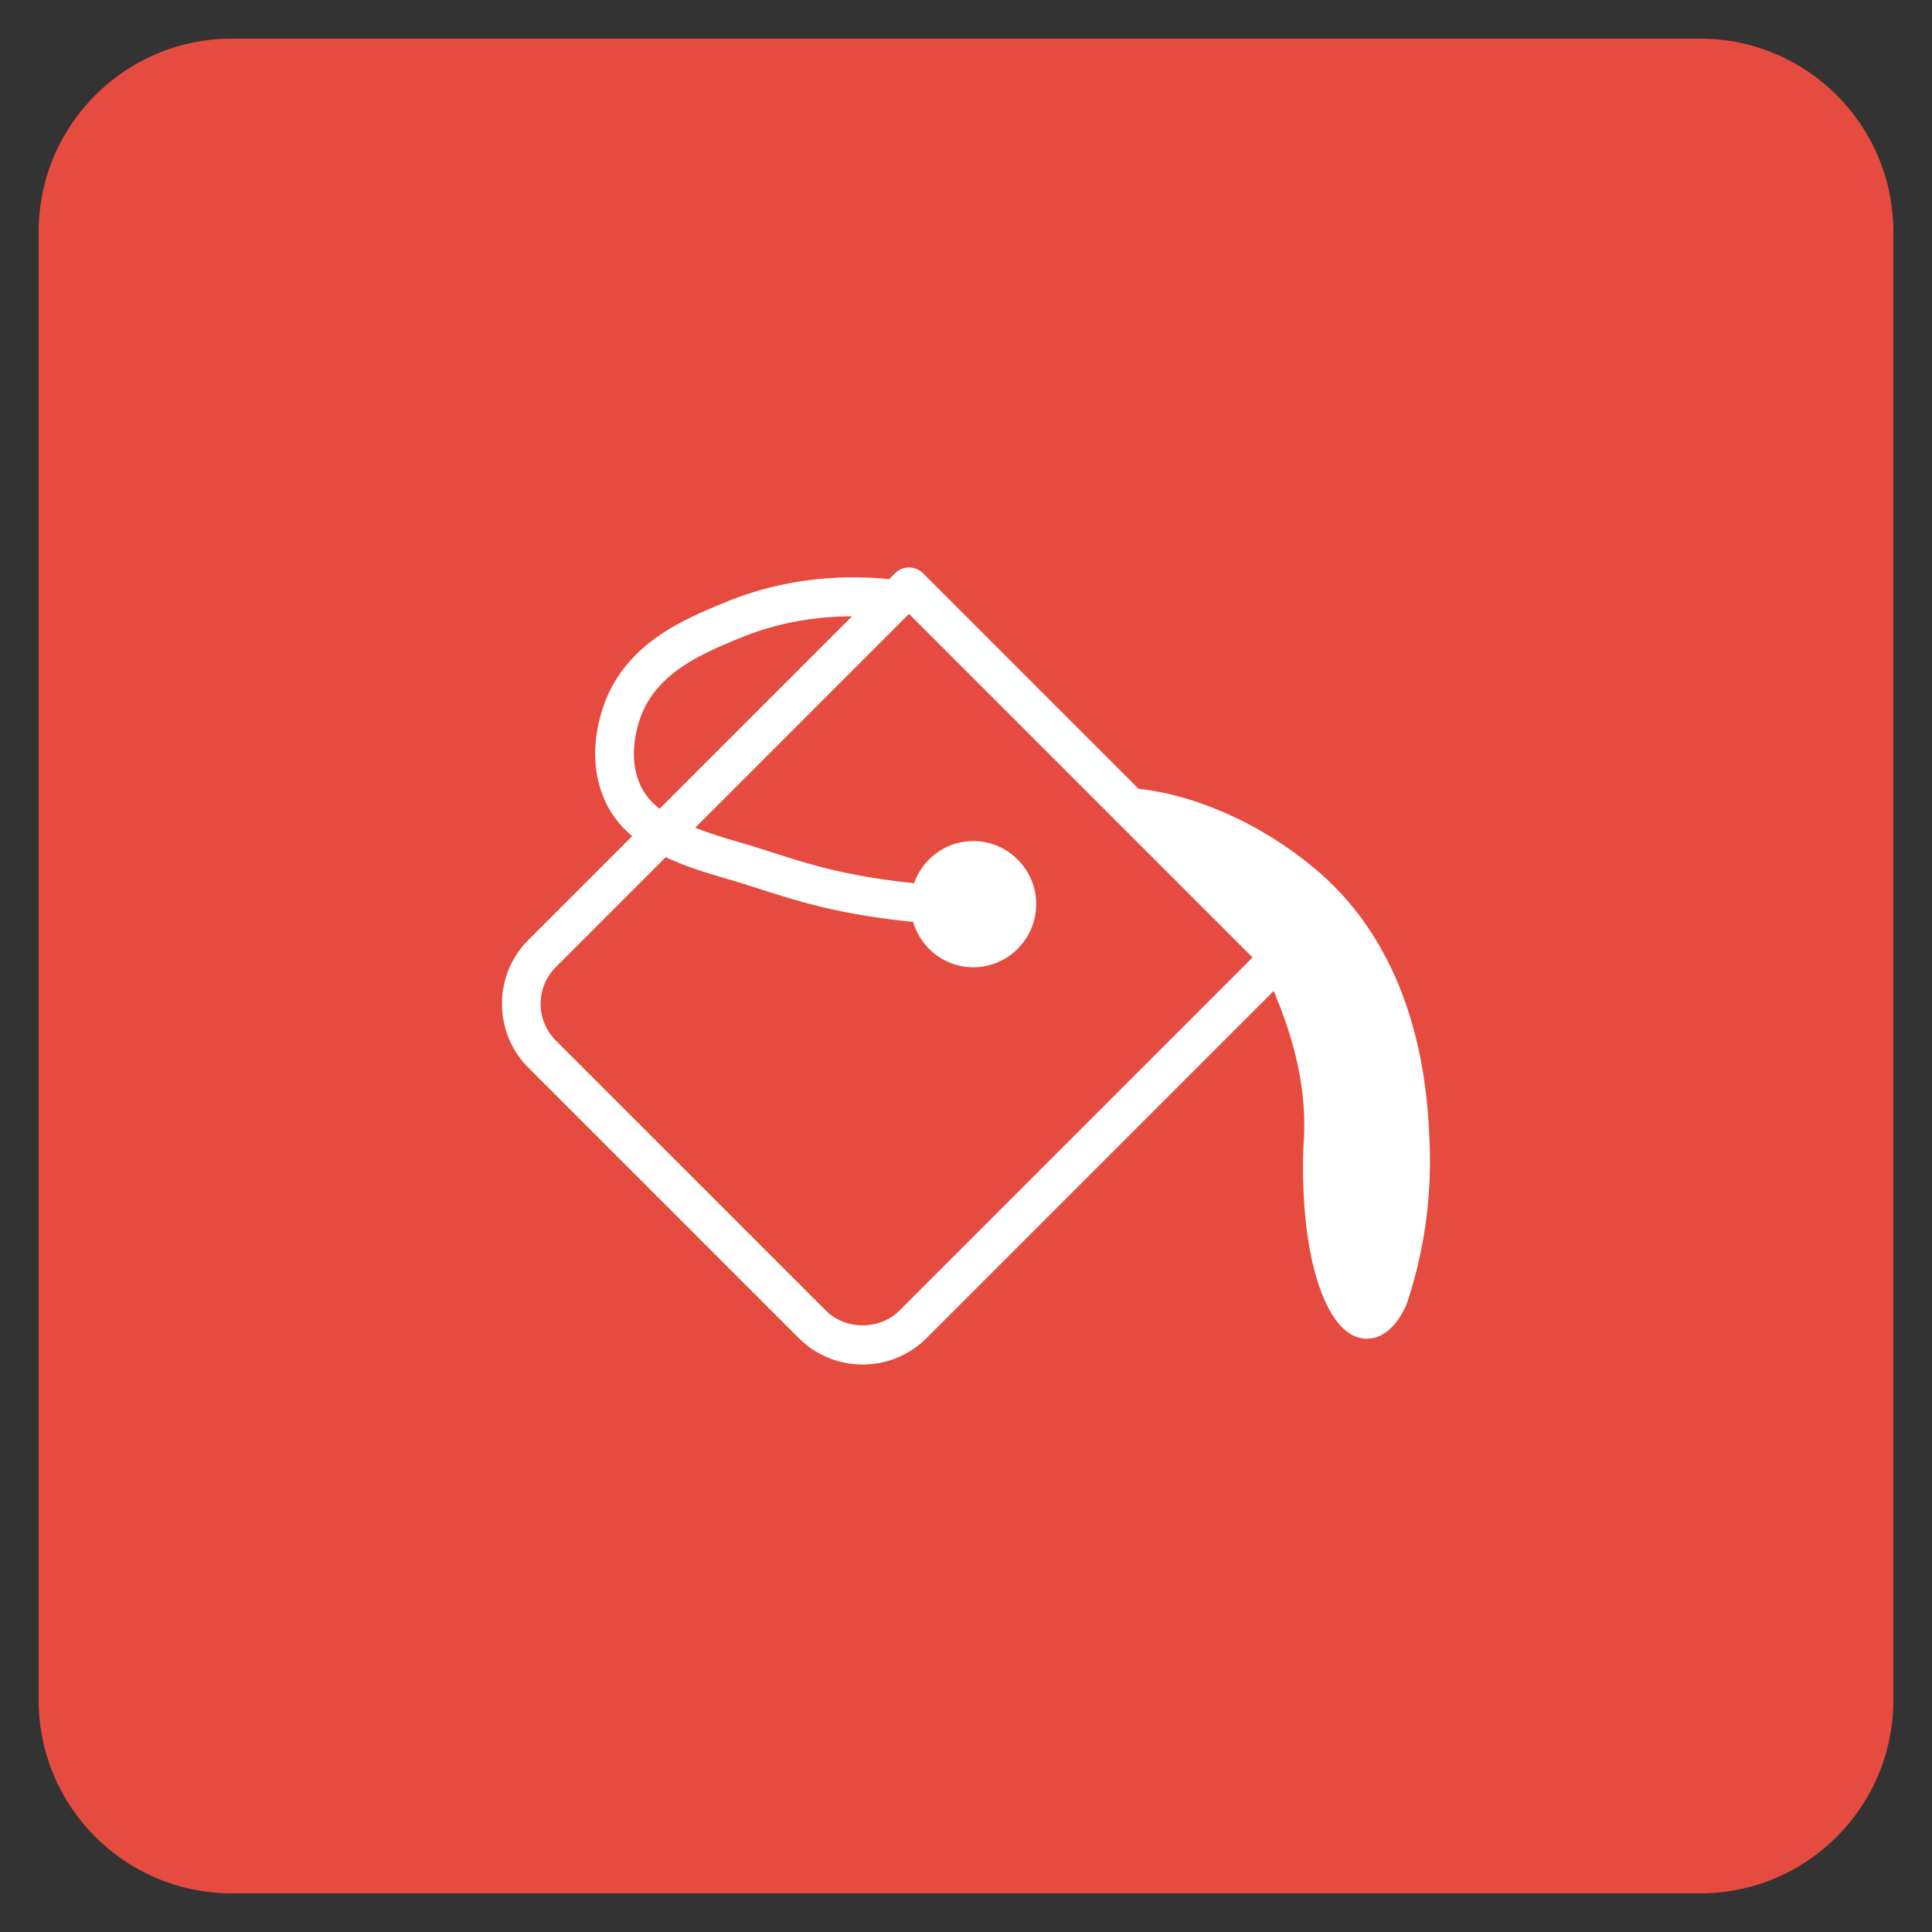 <?xml version="1.0" encoding="UTF-8"?><svg xmlns="http://www.w3.org/2000/svg" xmlns:xlink="http://www.w3.org/1999/xlink" version="1.1" id="Layer_1" x="0px" y="0px" viewBox="0 0 100 100" xml:space="preserve"><rect x="0" y="0" width="100" height="100" fill="#333333" stroke="none"/><path fill="#E64B3F" d="M88 2H12C6.477 2 2 6.477 2 12v76c0 5.523 4.477 10 10 10h76c5.523 0 10-4.477 10-10V12c0-5.523-4.477-10-10-10z"/><path fill="#FFF" d="M67.98 44.897c-3.227-2.666-6.706-3.83-9.048-4.068L47.758 29.655a1.03 1.03 0 0 0-1.414 0l-.332.333c-.024-.004-.043-.018-.067-.02-2.953-.276-5.78.128-8.393 1.202-2.111.869-5.002 2.058-6.204 5.08-.346.873-1.035 3.138.03 5.33.335.688.799 1.233 1.344 1.698l-5.365 5.365c-.886.885-1.373 2.063-1.373 3.315s.487 2.429 1.373 3.314l13.98 13.98c.886.887 2.063 1.374 3.315 1.374s2.429-.487 3.314-1.373l17.96-17.96c1.553 3.671 1.66 6.129 1.55 7.887-.014.216-.312 5.341 1.235 8.428.699 1.39 1.488 1.683 2.026 1.683 1.23 0 1.883-1.337 2.08-1.817a23.245 23.245 0 0 0 1.18-8.275c-.095-2.387-.387-9.653-6.017-14.302zm-34.803-4.191c-.738-1.519-.164-3.23.03-3.718.888-2.234 3.227-3.196 5.107-3.969 1.817-.747 3.759-1.112 5.787-1.12l-9.962 9.962c-.417-.33-.74-.701-.962-1.155zm13.375 27.133c-1.015 1.015-2.785 1.015-3.8 0L28.77 53.858c-.508-.508-.787-1.183-.787-1.9s.28-1.393.787-1.9l5.688-5.689c.958.448 2.04.796 3.199 1.129.624.18 1.202.365 1.779.55 1.983.636 4.054 1.29 7.827 1.67.4 1.35 1.634 2.347 3.111 2.347 1.8 0 3.26-1.47 3.26-3.27 0-1.79-1.46-3.26-3.26-3.26-1.417 0-2.612.917-3.06 2.179-3.462-.36-5.326-.948-7.267-1.57a61.074 61.074 0 0 0-1.838-.568 26.321 26.321 0 0 1-2.228-.73l11.07-11.07 17.781 17.782-18.28 18.28z"/></svg>